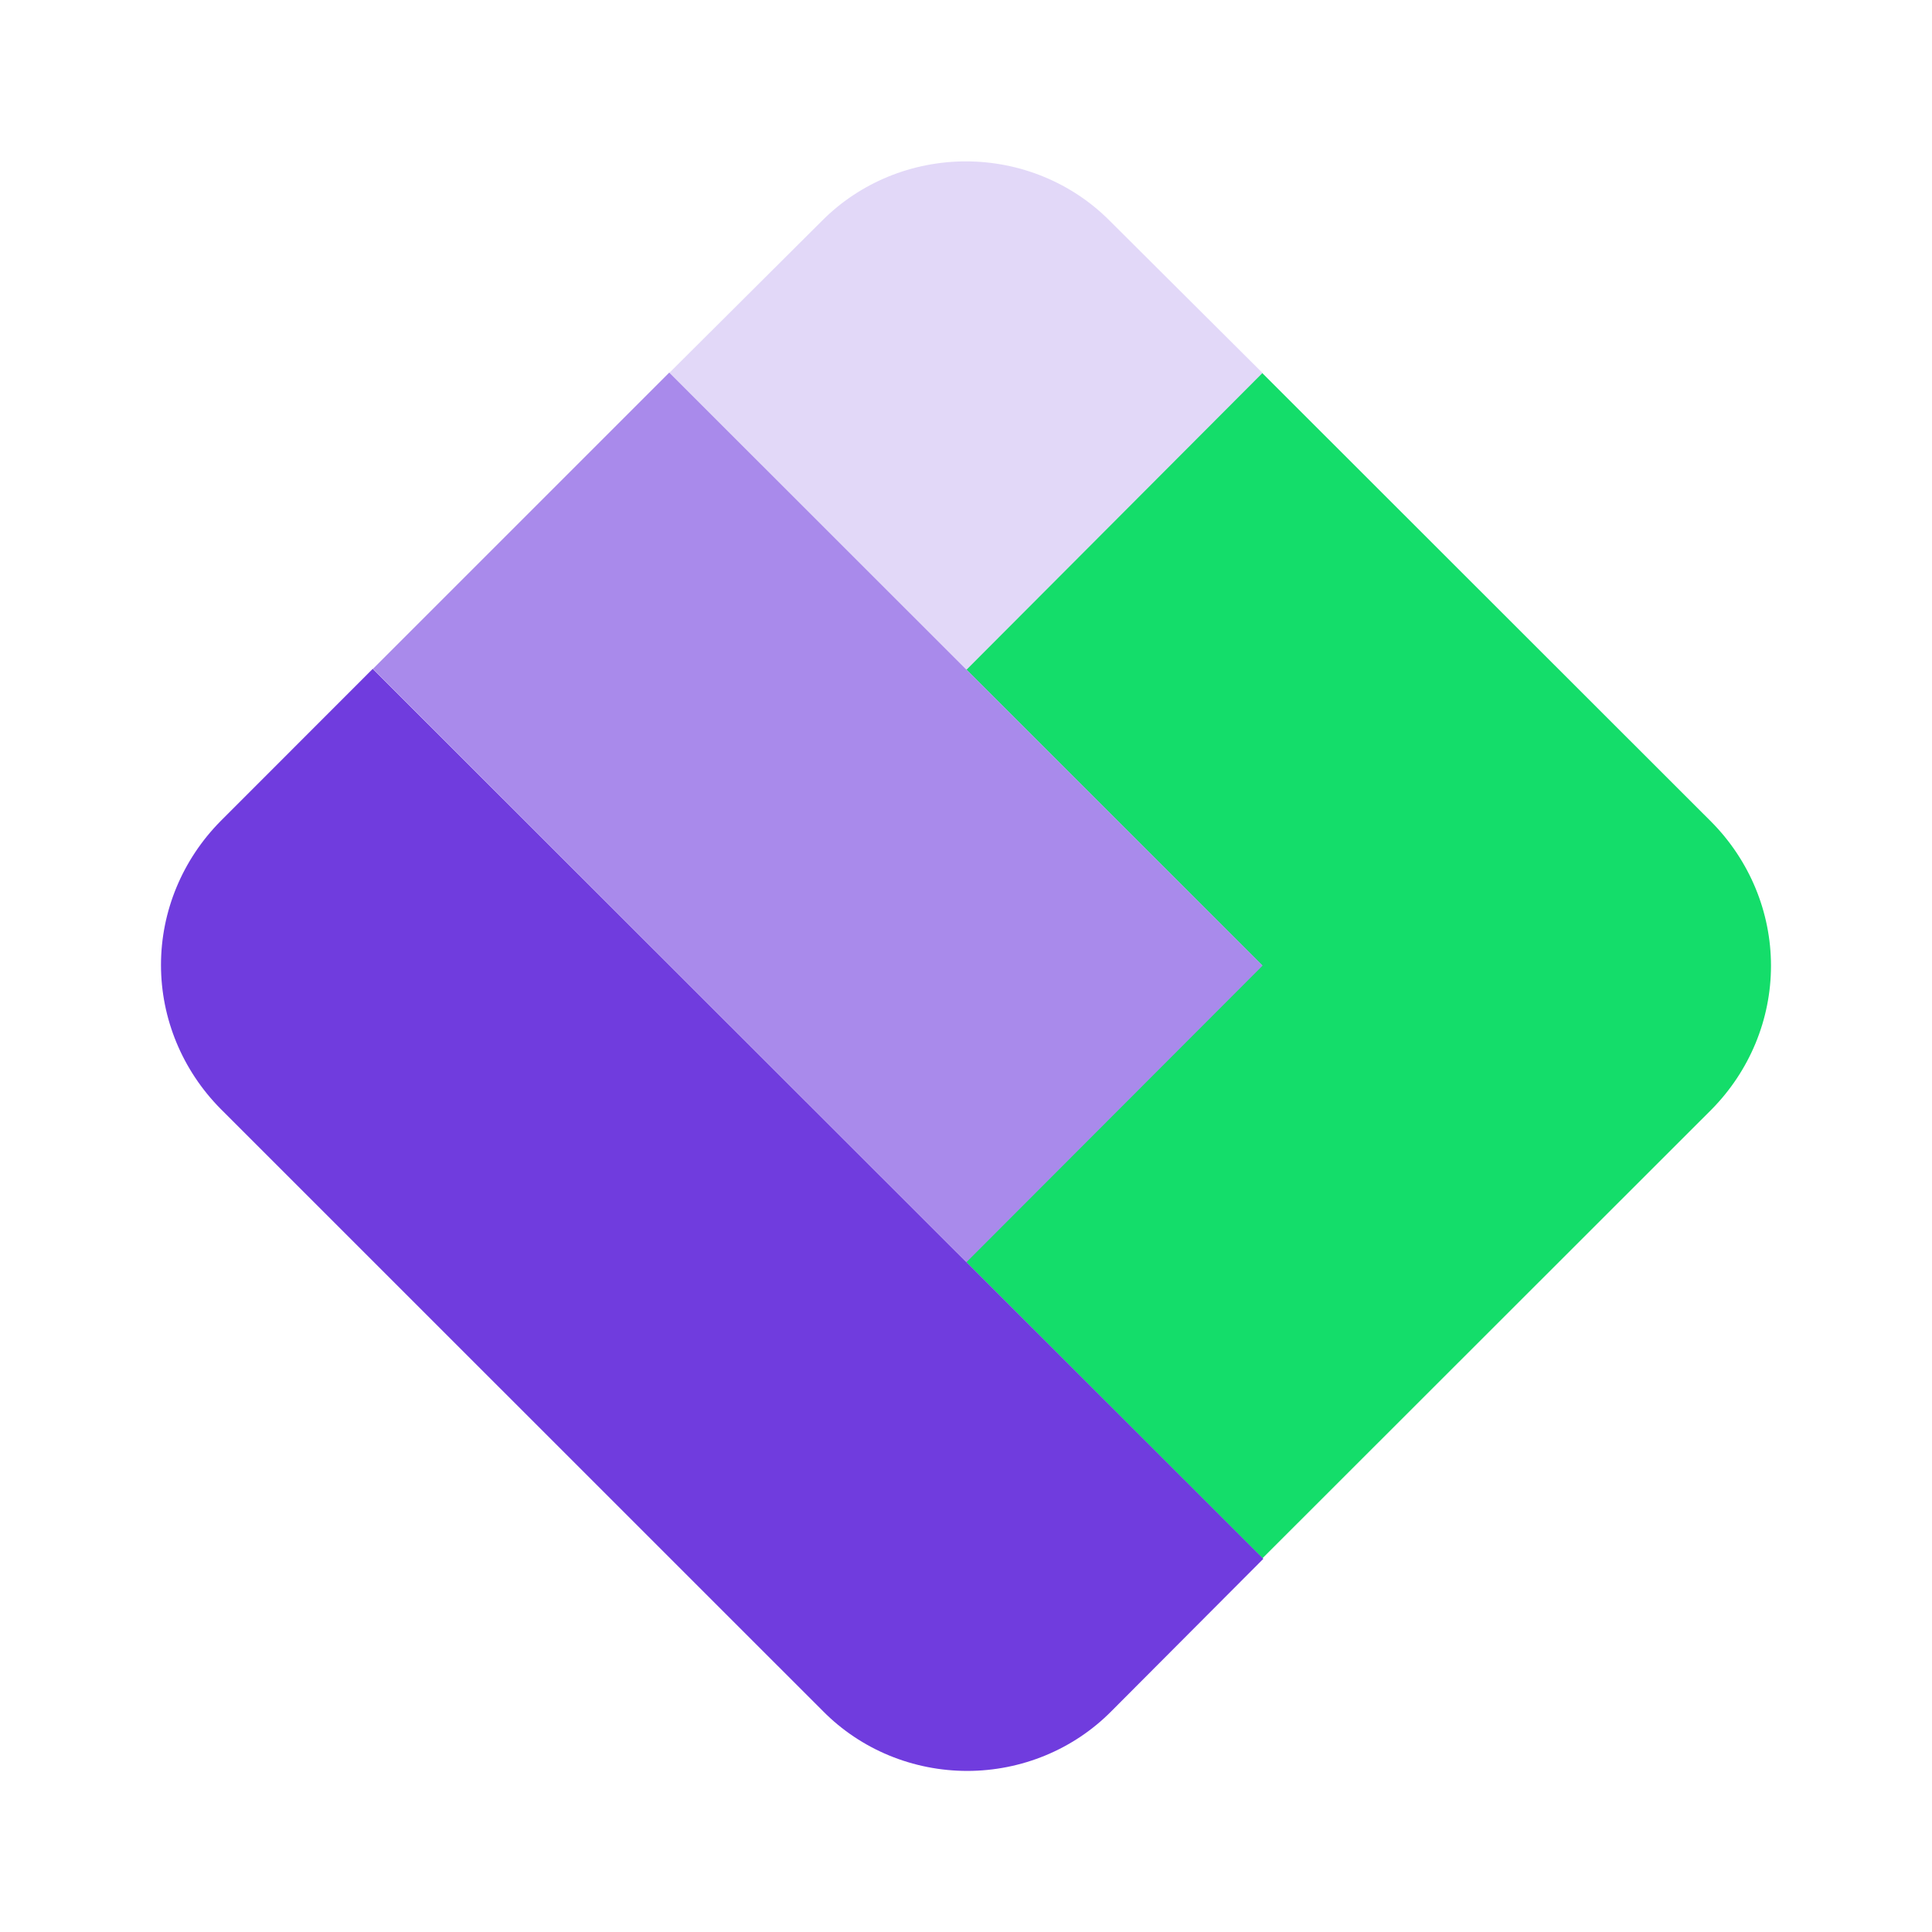 <svg width="1080" height="1080" viewBox="0 0 1080 1080" fill="none" xmlns="http://www.w3.org/2000/svg">
<g clip-path="url(#clip0_395_6)">
<path d="M956.65 459.417L705.36 208.298L539.96 374.069L705.426 539.52L539.96 705.291L705.754 871.062L956.65 620.326C978.041 598.712 989.992 569.876 989.992 539.872C989.992 509.868 978.041 481.031 956.65 459.417Z" fill="#14DD6A"/>
<path d="M621.247 956.602L706.215 871.382L208.371 373.877L123.336 458.97C101.945 480.583 89.994 509.42 89.994 539.424C89.994 569.428 101.945 598.265 123.336 619.878L460.187 956.666C470.622 967.199 483.133 975.575 496.972 981.294C510.811 987.014 525.694 989.958 540.731 989.953C555.767 989.947 570.648 986.99 584.482 981.26C598.317 975.529 610.821 967.143 621.247 956.602Z" fill="#703CDE"/>
<path d="M705.815 539.774L374.16 208.232L208.497 373.875L540.283 705.545L705.815 539.774Z" fill="#A98AEB"/>
<path d="M459.792 123.14L374.297 208.297L540.355 374.324L705.755 208.489L620.26 123.332C609.852 112.872 597.391 104.551 583.616 98.862C569.841 93.174 555.032 90.233 540.068 90.216C525.103 90.198 510.287 93.103 496.498 98.758C482.709 104.414 470.227 112.705 459.792 123.14Z" fill="#E2D8F8"/>
</g>
<defs>
<clipPath id="clip0_395_6">
<rect width="900" height="900" fill="white" transform="matrix(1 0 0 -1 90 990)"/>
</clipPath>
</defs>
</svg>
